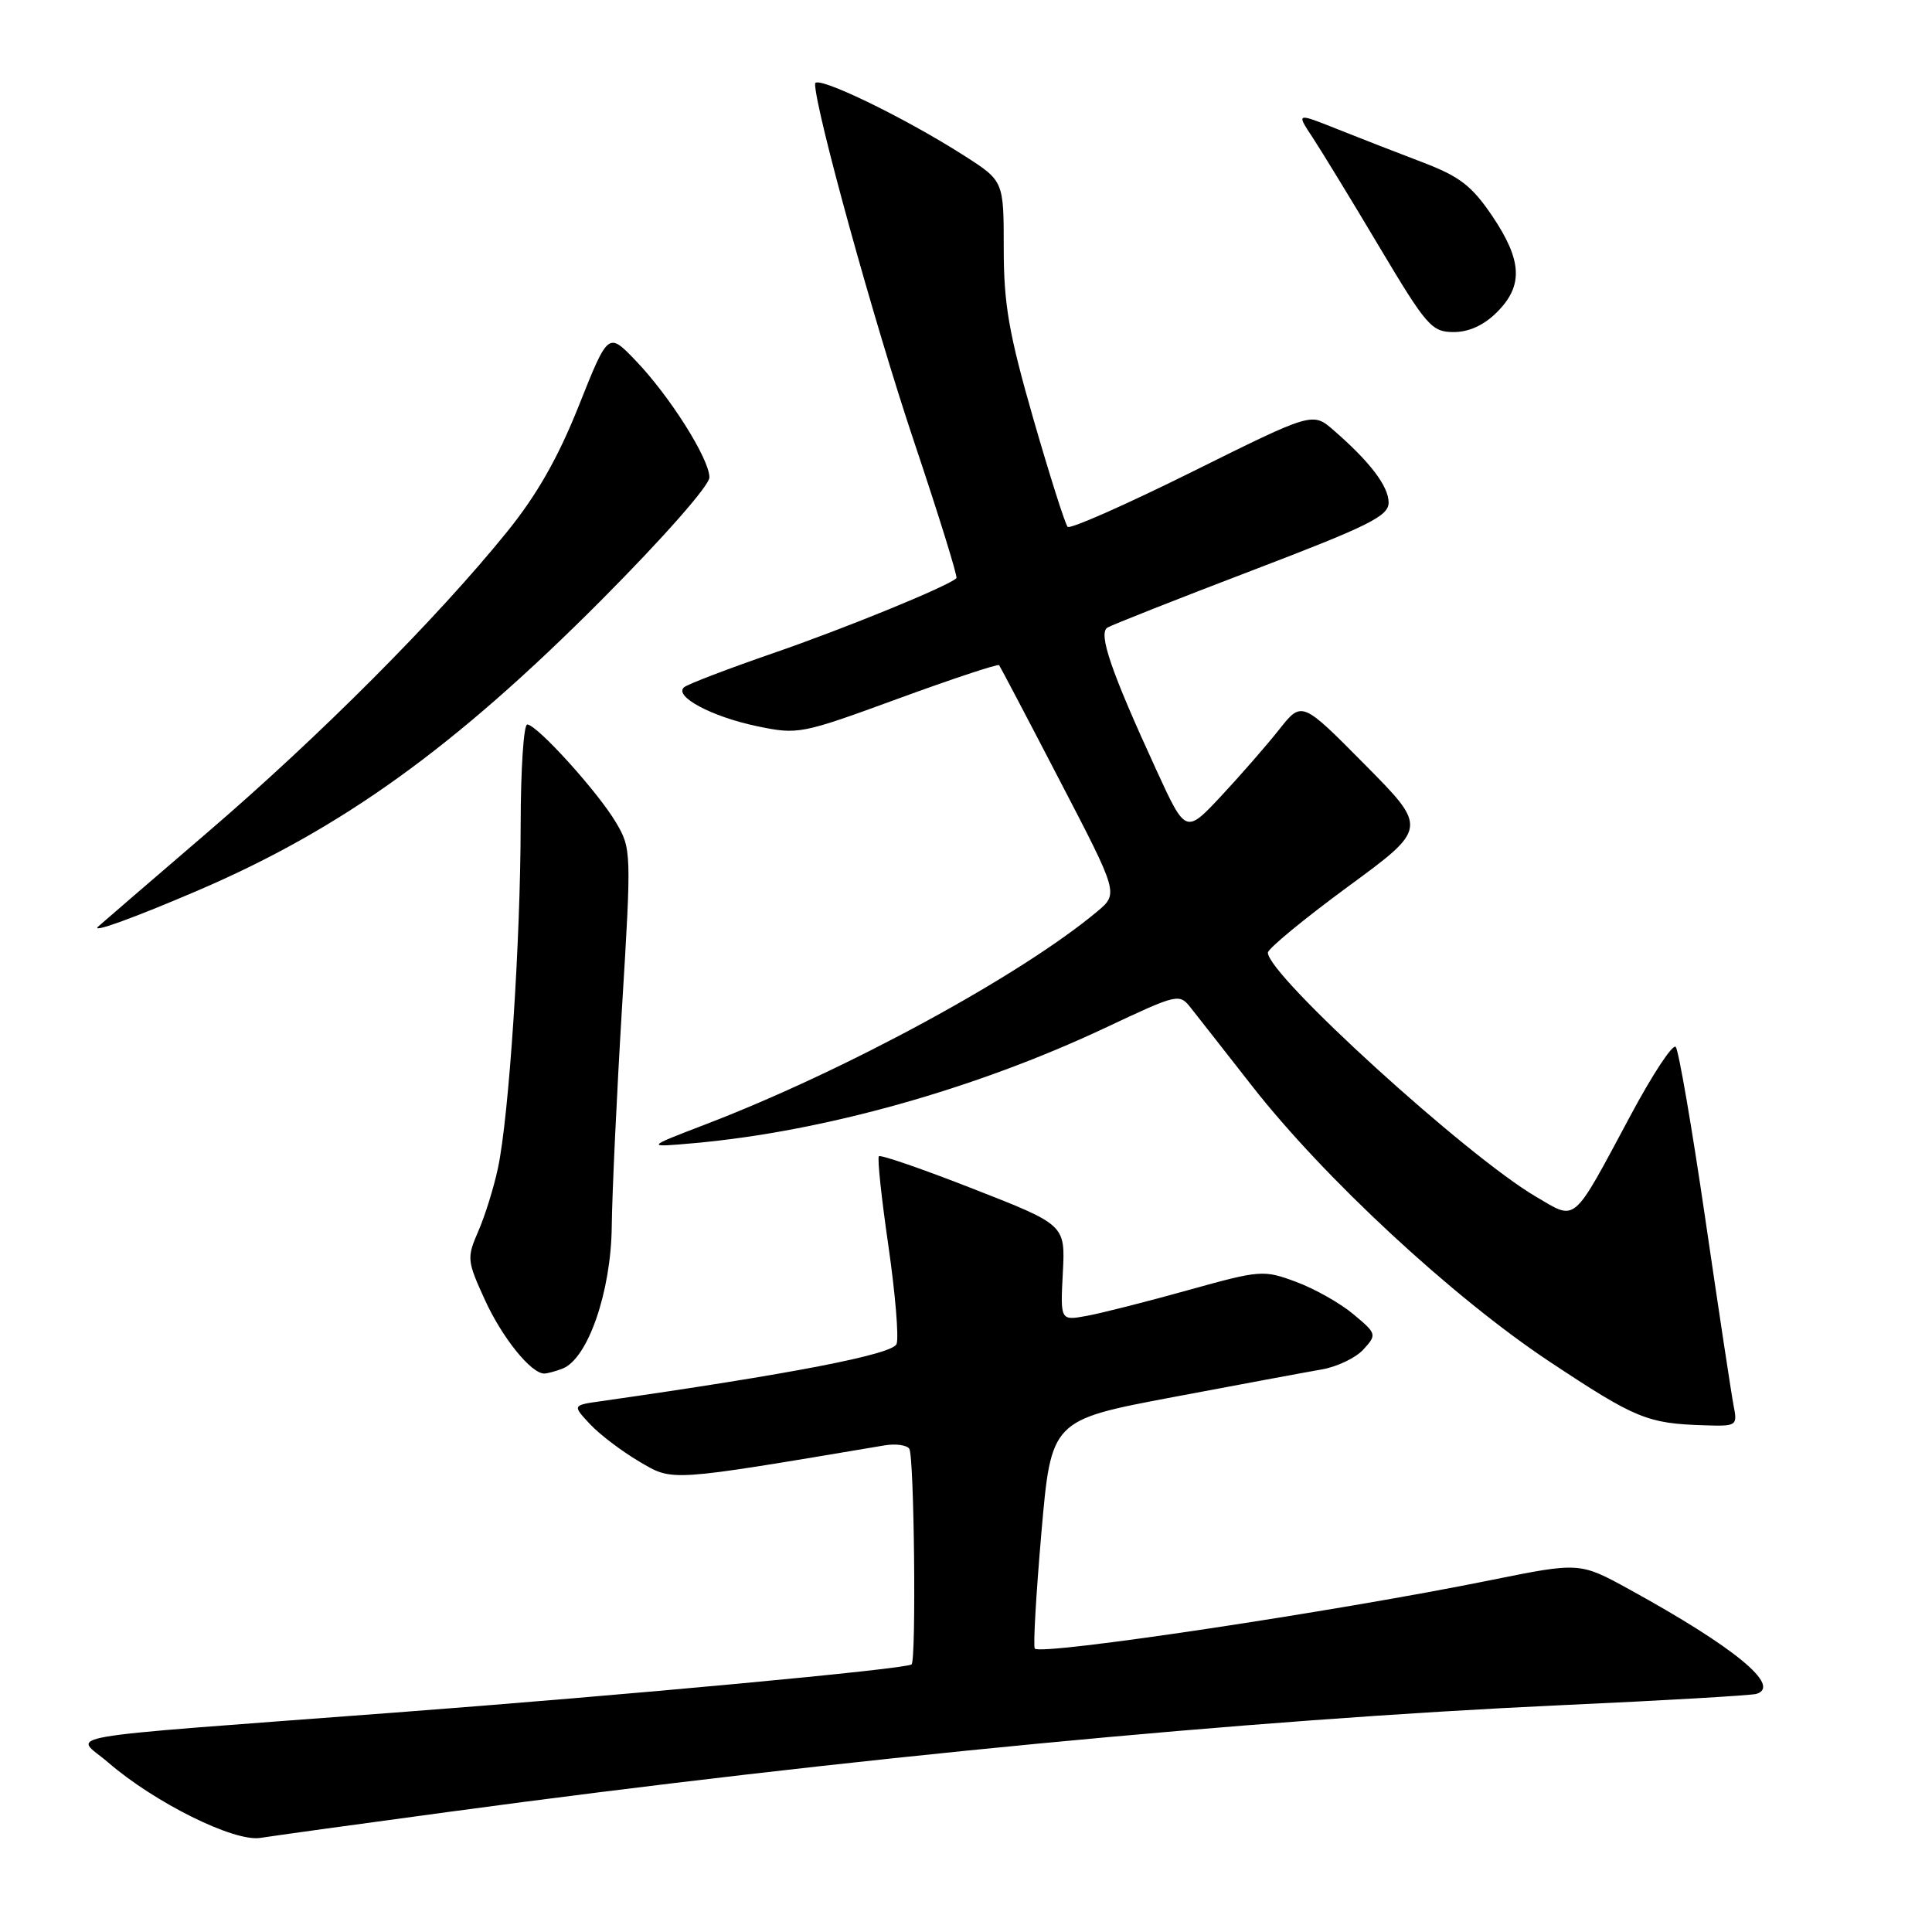 <?xml version="1.0" encoding="UTF-8" standalone="no"?>
<!DOCTYPE svg PUBLIC "-//W3C//DTD SVG 1.1//EN" "http://www.w3.org/Graphics/SVG/1.1/DTD/svg11.dtd" >
<svg xmlns="http://www.w3.org/2000/svg" xmlns:xlink="http://www.w3.org/1999/xlink" version="1.1" viewBox="0 0 256 256">
 <g >
 <path fill="currentColor"
d=" M 59.50 240.08 C 112.17 232.95 165.46 227.85 207.00 225.94 C 220.47 225.33 232.05 224.65 232.73 224.45 C 236.11 223.42 229.83 218.26 215.91 210.61 C 209.32 206.99 209.32 206.99 197.41 209.40 C 176.98 213.54 138.05 219.38 137.12 218.45 C 136.88 218.22 137.28 211.31 137.99 203.10 C 139.29 188.17 139.29 188.17 155.40 185.13 C 164.25 183.46 173.16 181.80 175.18 181.45 C 177.21 181.09 179.69 179.90 180.68 178.79 C 182.45 176.84 182.42 176.72 179.33 174.14 C 177.59 172.68 174.17 170.75 171.73 169.85 C 167.42 168.25 167.02 168.28 157.40 170.96 C 151.95 172.48 145.93 174.01 144.00 174.36 C 140.50 175.00 140.50 175.00 140.83 168.65 C 141.16 162.30 141.16 162.30 129.01 157.55 C 122.33 154.93 116.69 152.98 116.46 153.21 C 116.23 153.43 116.80 158.78 117.72 165.09 C 118.63 171.40 119.12 177.25 118.80 178.09 C 118.27 179.47 104.83 182.07 79.67 185.66 C 75.84 186.20 75.84 186.20 78.17 188.70 C 79.45 190.07 82.39 192.30 84.70 193.66 C 89.21 196.31 88.36 196.37 117.21 191.52 C 118.70 191.27 120.18 191.48 120.49 191.98 C 121.14 193.04 121.42 219.91 120.79 220.54 C 120.18 221.15 83.18 224.60 52.00 226.95 C 5.64 230.45 9.91 229.71 14.29 233.50 C 20.48 238.86 31.02 244.09 34.50 243.53 C 36.15 243.27 47.40 241.71 59.50 240.08 Z  M 229.71 186.25 C 229.42 184.74 227.73 173.60 225.96 161.50 C 224.19 149.40 222.43 139.15 222.04 138.72 C 221.65 138.29 218.98 142.34 216.10 147.72 C 208.22 162.41 208.98 161.76 203.51 158.56 C 194.32 153.17 168.00 129.21 168.00 126.23 C 168.00 125.71 172.77 121.78 178.59 117.50 C 189.19 109.73 189.19 109.73 180.84 101.30 C 172.50 92.87 172.50 92.87 169.50 96.66 C 167.85 98.75 164.39 102.71 161.81 105.48 C 157.11 110.50 157.11 110.50 153.21 102.00 C 147.22 88.97 145.49 83.93 146.74 83.16 C 147.33 82.80 155.96 79.39 165.91 75.59 C 181.41 69.67 184.00 68.39 184.00 66.59 C 183.99 64.43 181.53 61.19 176.71 57.01 C 173.93 54.59 173.93 54.59 158.00 62.50 C 149.24 66.85 141.81 70.14 141.47 69.81 C 141.14 69.47 139.10 63.04 136.93 55.52 C 133.67 44.17 133.00 40.31 133.00 32.90 C 133.00 23.98 133.00 23.98 127.75 20.62 C 119.71 15.48 108.00 9.84 108.00 11.10 C 108.00 14.43 115.86 42.85 121.07 58.38 C 124.37 68.21 126.92 76.42 126.73 76.61 C 125.68 77.66 112.04 83.24 102.50 86.53 C 96.45 88.62 91.11 90.66 90.64 91.07 C 89.26 92.27 94.28 94.96 100.29 96.22 C 105.75 97.36 106.13 97.29 118.99 92.58 C 126.21 89.94 132.24 87.94 132.39 88.14 C 132.54 88.34 136.17 95.23 140.44 103.46 C 148.22 118.41 148.22 118.41 145.36 120.80 C 135.20 129.28 112.02 141.88 93.50 148.98 C 85.50 152.05 85.50 152.05 92.00 151.47 C 109.11 149.94 129.18 144.31 146.37 136.23 C 156.22 131.60 156.25 131.59 157.87 133.65 C 158.77 134.78 162.37 139.39 165.89 143.88 C 175.47 156.13 192.51 171.92 205.32 180.42 C 216.75 188.00 218.27 188.63 225.88 188.86 C 230.13 189.00 230.24 188.93 229.71 186.25 Z  M 74.53 181.35 C 77.89 180.06 80.97 171.17 81.06 162.50 C 81.11 158.10 81.72 145.05 82.42 133.50 C 83.68 112.89 83.66 112.43 81.63 109.00 C 79.24 104.95 71.14 96.00 69.86 96.00 C 69.39 96.00 69.00 101.96 68.99 109.25 C 68.98 124.66 67.44 147.98 65.98 154.78 C 65.43 157.38 64.25 161.15 63.37 163.16 C 61.84 166.68 61.88 167.05 64.26 172.26 C 66.55 177.27 70.37 182.00 72.11 182.00 C 72.51 182.00 73.60 181.71 74.53 181.35 Z  M 26.26 117.98 C 45.31 109.80 60.26 99.03 79.75 79.45 C 87.90 71.26 94.00 64.33 94.00 63.26 C 94.00 60.80 88.73 52.46 84.20 47.75 C 80.59 43.99 80.59 43.99 76.70 53.75 C 73.97 60.61 71.16 65.56 67.21 70.44 C 57.99 81.86 42.37 97.53 27.50 110.29 C 19.80 116.90 13.28 122.52 13.00 122.78 C 12.01 123.71 17.67 121.66 26.26 117.98 Z  M 198.36 41.36 C 201.87 37.86 201.70 34.51 197.73 28.62 C 195.02 24.62 193.42 23.38 188.48 21.50 C 185.19 20.25 180.08 18.26 177.13 17.08 C 171.76 14.94 171.76 14.94 173.93 18.22 C 175.11 20.02 179.11 26.56 182.79 32.75 C 189.04 43.23 189.71 43.99 192.61 44.00 C 194.65 44.00 196.64 43.09 198.36 41.36 Z "/>
</g>
</svg>